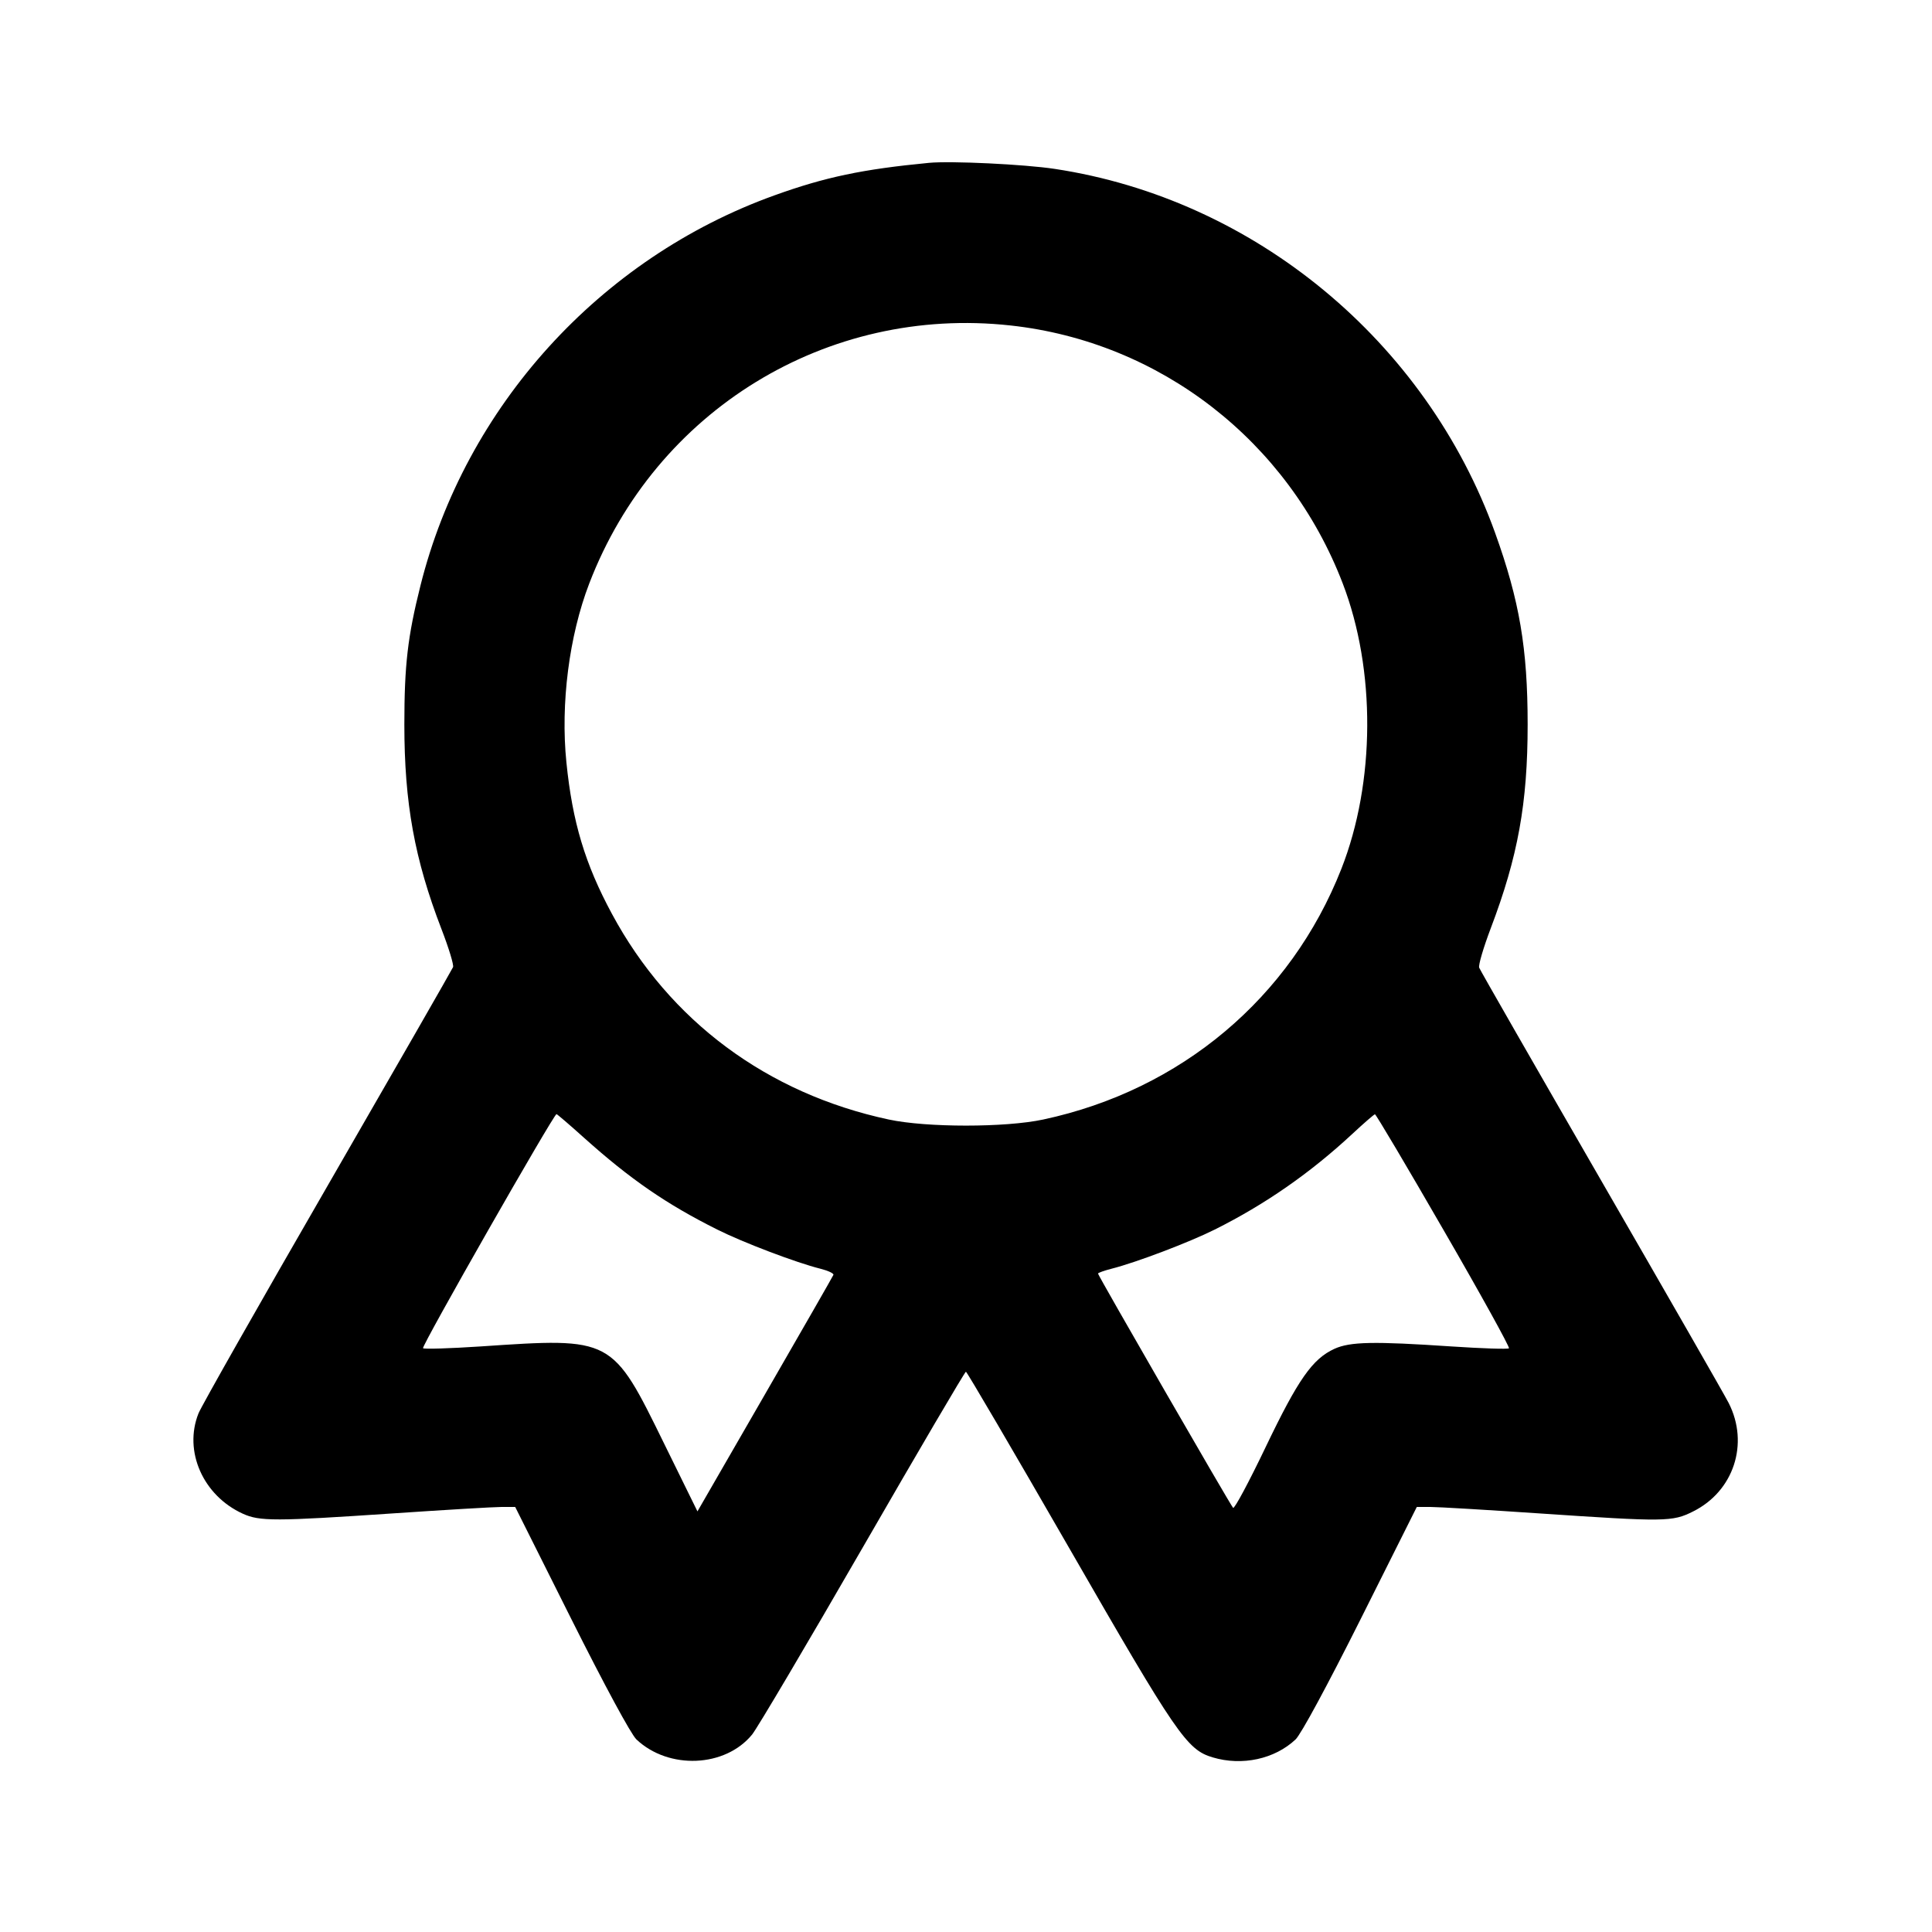 <svg xmlns="http://www.w3.org/2000/svg" width="24" height="24" viewBox="0 0 24 24" fill="none" stroke="currentColor" stroke-width="2" stroke-linecap="round" stroke-linejoin="round"><path d="M11.540 2.023 C 10.715 2.102,10.250 2.200,9.620 2.427 C 7.452 3.207,5.779 5.052,5.223 7.275 C 5.064 7.908,5.023 8.264,5.023 9.000 C 5.023 9.977,5.150 10.675,5.484 11.541 C 5.574 11.774,5.639 11.986,5.628 12.014 C 5.617 12.041,4.916 13.263,4.070 14.729 C 3.224 16.194,2.502 17.467,2.466 17.557 C 2.278 18.027,2.522 18.579,3.017 18.804 C 3.226 18.899,3.415 18.899,4.880 18.800 C 5.529 18.756,6.136 18.720,6.230 18.720 L 6.400 18.720 7.096 20.110 C 7.512 20.940,7.838 21.543,7.906 21.608 C 8.307 21.986,9.008 21.957,9.343 21.547 C 9.407 21.468,10.026 20.422,10.718 19.222 C 11.410 18.022,11.986 17.040,11.999 17.040 C 12.011 17.040,12.588 18.025,13.281 19.229 C 14.617 21.551,14.743 21.736,15.065 21.831 C 15.430 21.940,15.835 21.852,16.094 21.608 C 16.162 21.543,16.488 20.940,16.904 20.110 L 17.600 18.720 17.770 18.720 C 17.864 18.720,18.471 18.756,19.120 18.800 C 20.690 18.906,20.775 18.905,21.032 18.776 C 21.537 18.525,21.731 17.934,21.475 17.430 C 21.428 17.336,20.715 16.094,19.892 14.668 C 19.069 13.242,18.386 12.051,18.375 12.021 C 18.363 11.990,18.428 11.771,18.518 11.533 C 18.857 10.641,18.977 9.976,18.977 9.000 C 18.977 8.056,18.876 7.462,18.573 6.620 C 17.715 4.237,15.581 2.473,13.102 2.098 C 12.726 2.041,11.813 1.997,11.540 2.023 M12.552 4.043 C 14.413 4.246,16.001 5.479,16.680 7.248 C 17.092 8.320,17.085 9.720,16.663 10.793 C 16.033 12.395,14.670 13.541,12.960 13.907 C 12.489 14.008,11.511 14.008,11.040 13.907 C 9.531 13.584,8.318 12.683,7.602 11.353 C 7.267 10.732,7.111 10.212,7.036 9.470 C 6.962 8.742,7.070 7.898,7.320 7.248 C 8.146 5.096,10.274 3.793,12.552 4.043 M7.254 14.133 C 7.827 14.647,8.276 14.957,8.910 15.274 C 9.231 15.435,9.892 15.686,10.193 15.761 C 10.288 15.785,10.360 15.819,10.353 15.837 C 10.346 15.855,9.963 16.523,9.502 17.322 L 8.664 18.775 8.255 17.943 C 7.601 16.609,7.612 16.615,5.969 16.726 C 5.590 16.751,5.268 16.761,5.255 16.748 C 5.232 16.726,6.878 13.840,6.913 13.840 C 6.921 13.840,7.075 13.972,7.254 14.133 M17.934 15.283 C 18.393 16.076,18.757 16.736,18.745 16.749 C 18.732 16.762,18.410 16.751,18.031 16.726 C 17.064 16.661,16.773 16.667,16.578 16.755 C 16.304 16.880,16.127 17.132,15.723 17.975 C 15.516 18.408,15.334 18.748,15.318 18.731 C 15.281 18.691,13.640 15.845,13.640 15.821 C 13.640 15.811,13.717 15.784,13.810 15.760 C 14.117 15.682,14.774 15.432,15.090 15.274 C 15.717 14.961,16.277 14.571,16.800 14.085 C 16.943 13.952,17.069 13.843,17.080 13.842 C 17.092 13.841,17.476 14.489,17.934 15.283 " stroke="none" fill-rule="evenodd" fill="black"></path></svg>